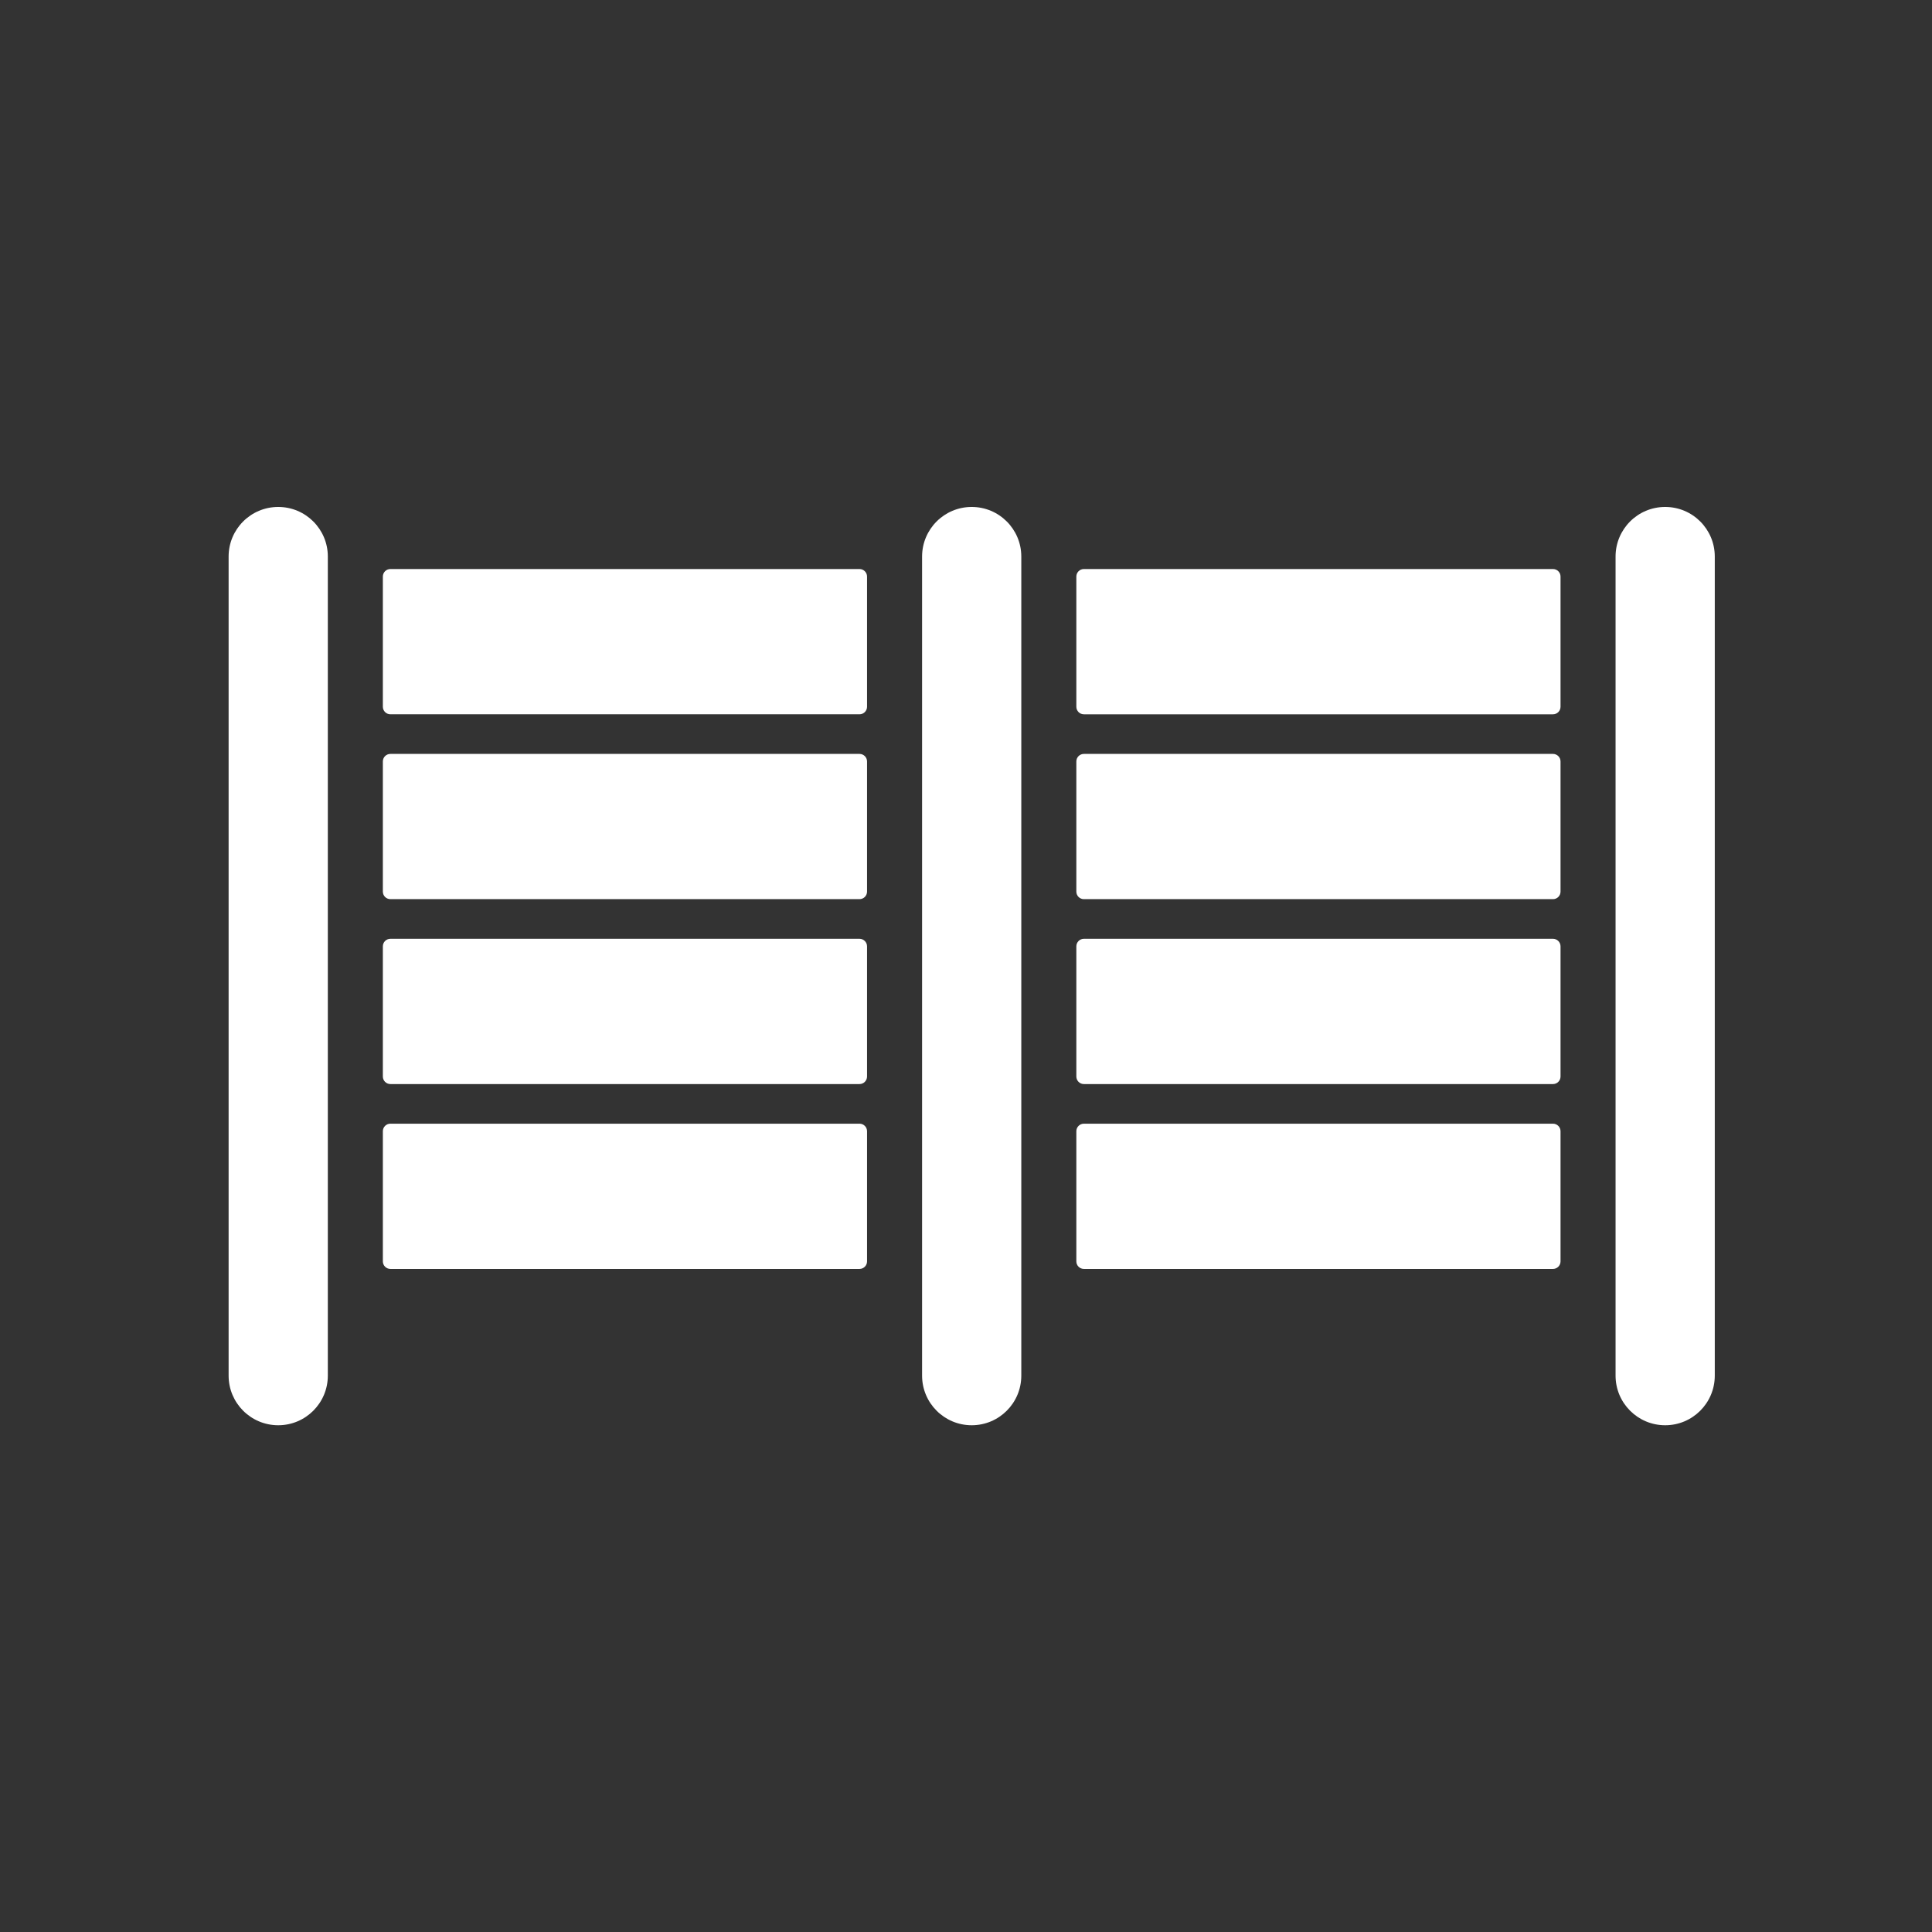 <?xml version="1.0" encoding="iso-8859-1"?>
<!-- Generator: Adobe Illustrator 25.4.1, SVG Export Plug-In . SVG Version: 6.00 Build 0)  -->
<svg version="1.1" id="Calque_1" xmlns="http://www.w3.org/2000/svg" xmlns:xlink="http://www.w3.org/1999/xlink" x="0px" y="0px"
	 viewBox="0 0 368.5 368.5" style="enable-background:new 0 0 368.5 368.5;" xml:space="preserve">
<rect x="0" y="0" width="368.5" height="368.5" fill="#333333" stroke="none"/>
<g>
	<path style="fill:#FFFFFF;" d="M53.067,96.693c-5.226,0-9.462,4.234-9.462,9.462v156.228c0,5.225,4.236,9.462,9.462,9.462
		s9.462-4.237,9.462-9.462V106.155C62.529,100.927,58.293,96.693,53.067,96.693"/>
	<path style="fill:#FFFFFF;" d="M175.874,262.383c0,5.225,4.234,9.462,9.462,9.462c5.227,0,9.462-4.237,9.462-9.462V106.155
		c0-5.228-4.235-9.462-9.462-9.462c-5.228,0-9.462,4.234-9.462,9.462V262.383z"/>
	<path style="fill:#FFFFFF;" d="M73.024,109.971v24.831c0,0.793,0.643,1.439,1.438,1.439h89.477c0.794,0,1.437-0.646,1.437-1.439
		v-24.831c0-0.793-0.643-1.438-1.437-1.438H74.462C73.667,108.533,73.024,109.178,73.024,109.971"/>
	<path style="fill:#FFFFFF;" d="M73.024,170.063c0,0.795,0.643,1.436,1.438,1.436h89.477c0.794,0,1.437-0.641,1.437-1.436v-24.827
		c0-0.795-0.643-1.438-1.437-1.438H74.462c-0.795,0-1.438,0.643-1.438,1.438V170.063z"/>
	<path style="fill:#FFFFFF;" d="M73.024,205.327c0,0.797,0.643,1.441,1.438,1.441h89.477c0.794,0,1.437-0.644,1.437-1.441V180.5
		c0-0.795-0.643-1.438-1.437-1.438H74.462c-0.795,0-1.438,0.643-1.438,1.438V205.327z"/>
	<path style="fill:#FFFFFF;" d="M165.377,240.592v-24.827c0-0.795-0.643-1.44-1.438-1.44H74.462c-0.794,0-1.437,0.645-1.437,1.44
		v24.827c0,0.793,0.643,1.436,1.437,1.436h89.477C164.734,242.028,165.377,241.385,165.377,240.592"/>
	<path style="fill:#FFFFFF;" d="M308.145,106.155v156.228c0,5.224,4.234,9.462,9.462,9.462c5.227,0,9.462-4.238,9.462-9.462V106.155
		c0-5.228-4.235-9.462-9.462-9.462C312.379,96.693,308.145,100.927,308.145,106.155"/>
	<path style="fill:#FFFFFF;" d="M205.296,109.973v24.829c0,0.795,0.643,1.44,1.438,1.44h89.475c0.796,0,1.439-0.645,1.439-1.44
		v-24.829c0-0.795-0.643-1.44-1.439-1.44h-89.475C205.938,108.533,205.296,109.178,205.296,109.973"/>
	<path style="fill:#FFFFFF;" d="M297.648,145.236c0-0.795-0.643-1.438-1.438-1.438h-89.477c-0.794,0-1.437,0.643-1.437,1.438v24.827
		c0,0.795,0.643,1.436,1.437,1.436h89.477c0.795,0,1.438-0.641,1.438-1.436V145.236z"/>
	<path style="fill:#FFFFFF;" d="M297.648,180.5c0-0.795-0.643-1.438-1.438-1.438h-89.477c-0.794,0-1.437,0.643-1.437,1.438v24.827
		c0,0.797,0.643,1.442,1.437,1.442h89.477c0.795,0,1.438-0.645,1.438-1.442V180.5z"/>
	<path style="fill:#FFFFFF;" d="M297.648,240.592v-24.827c0-0.795-0.643-1.438-1.438-1.438h-89.477
		c-0.794,0-1.437,0.643-1.437,1.438v24.827c0,0.793,0.643,1.436,1.437,1.436h89.477
		C297.005,242.028,297.648,241.385,297.648,240.592"/>
</g>
</svg>
